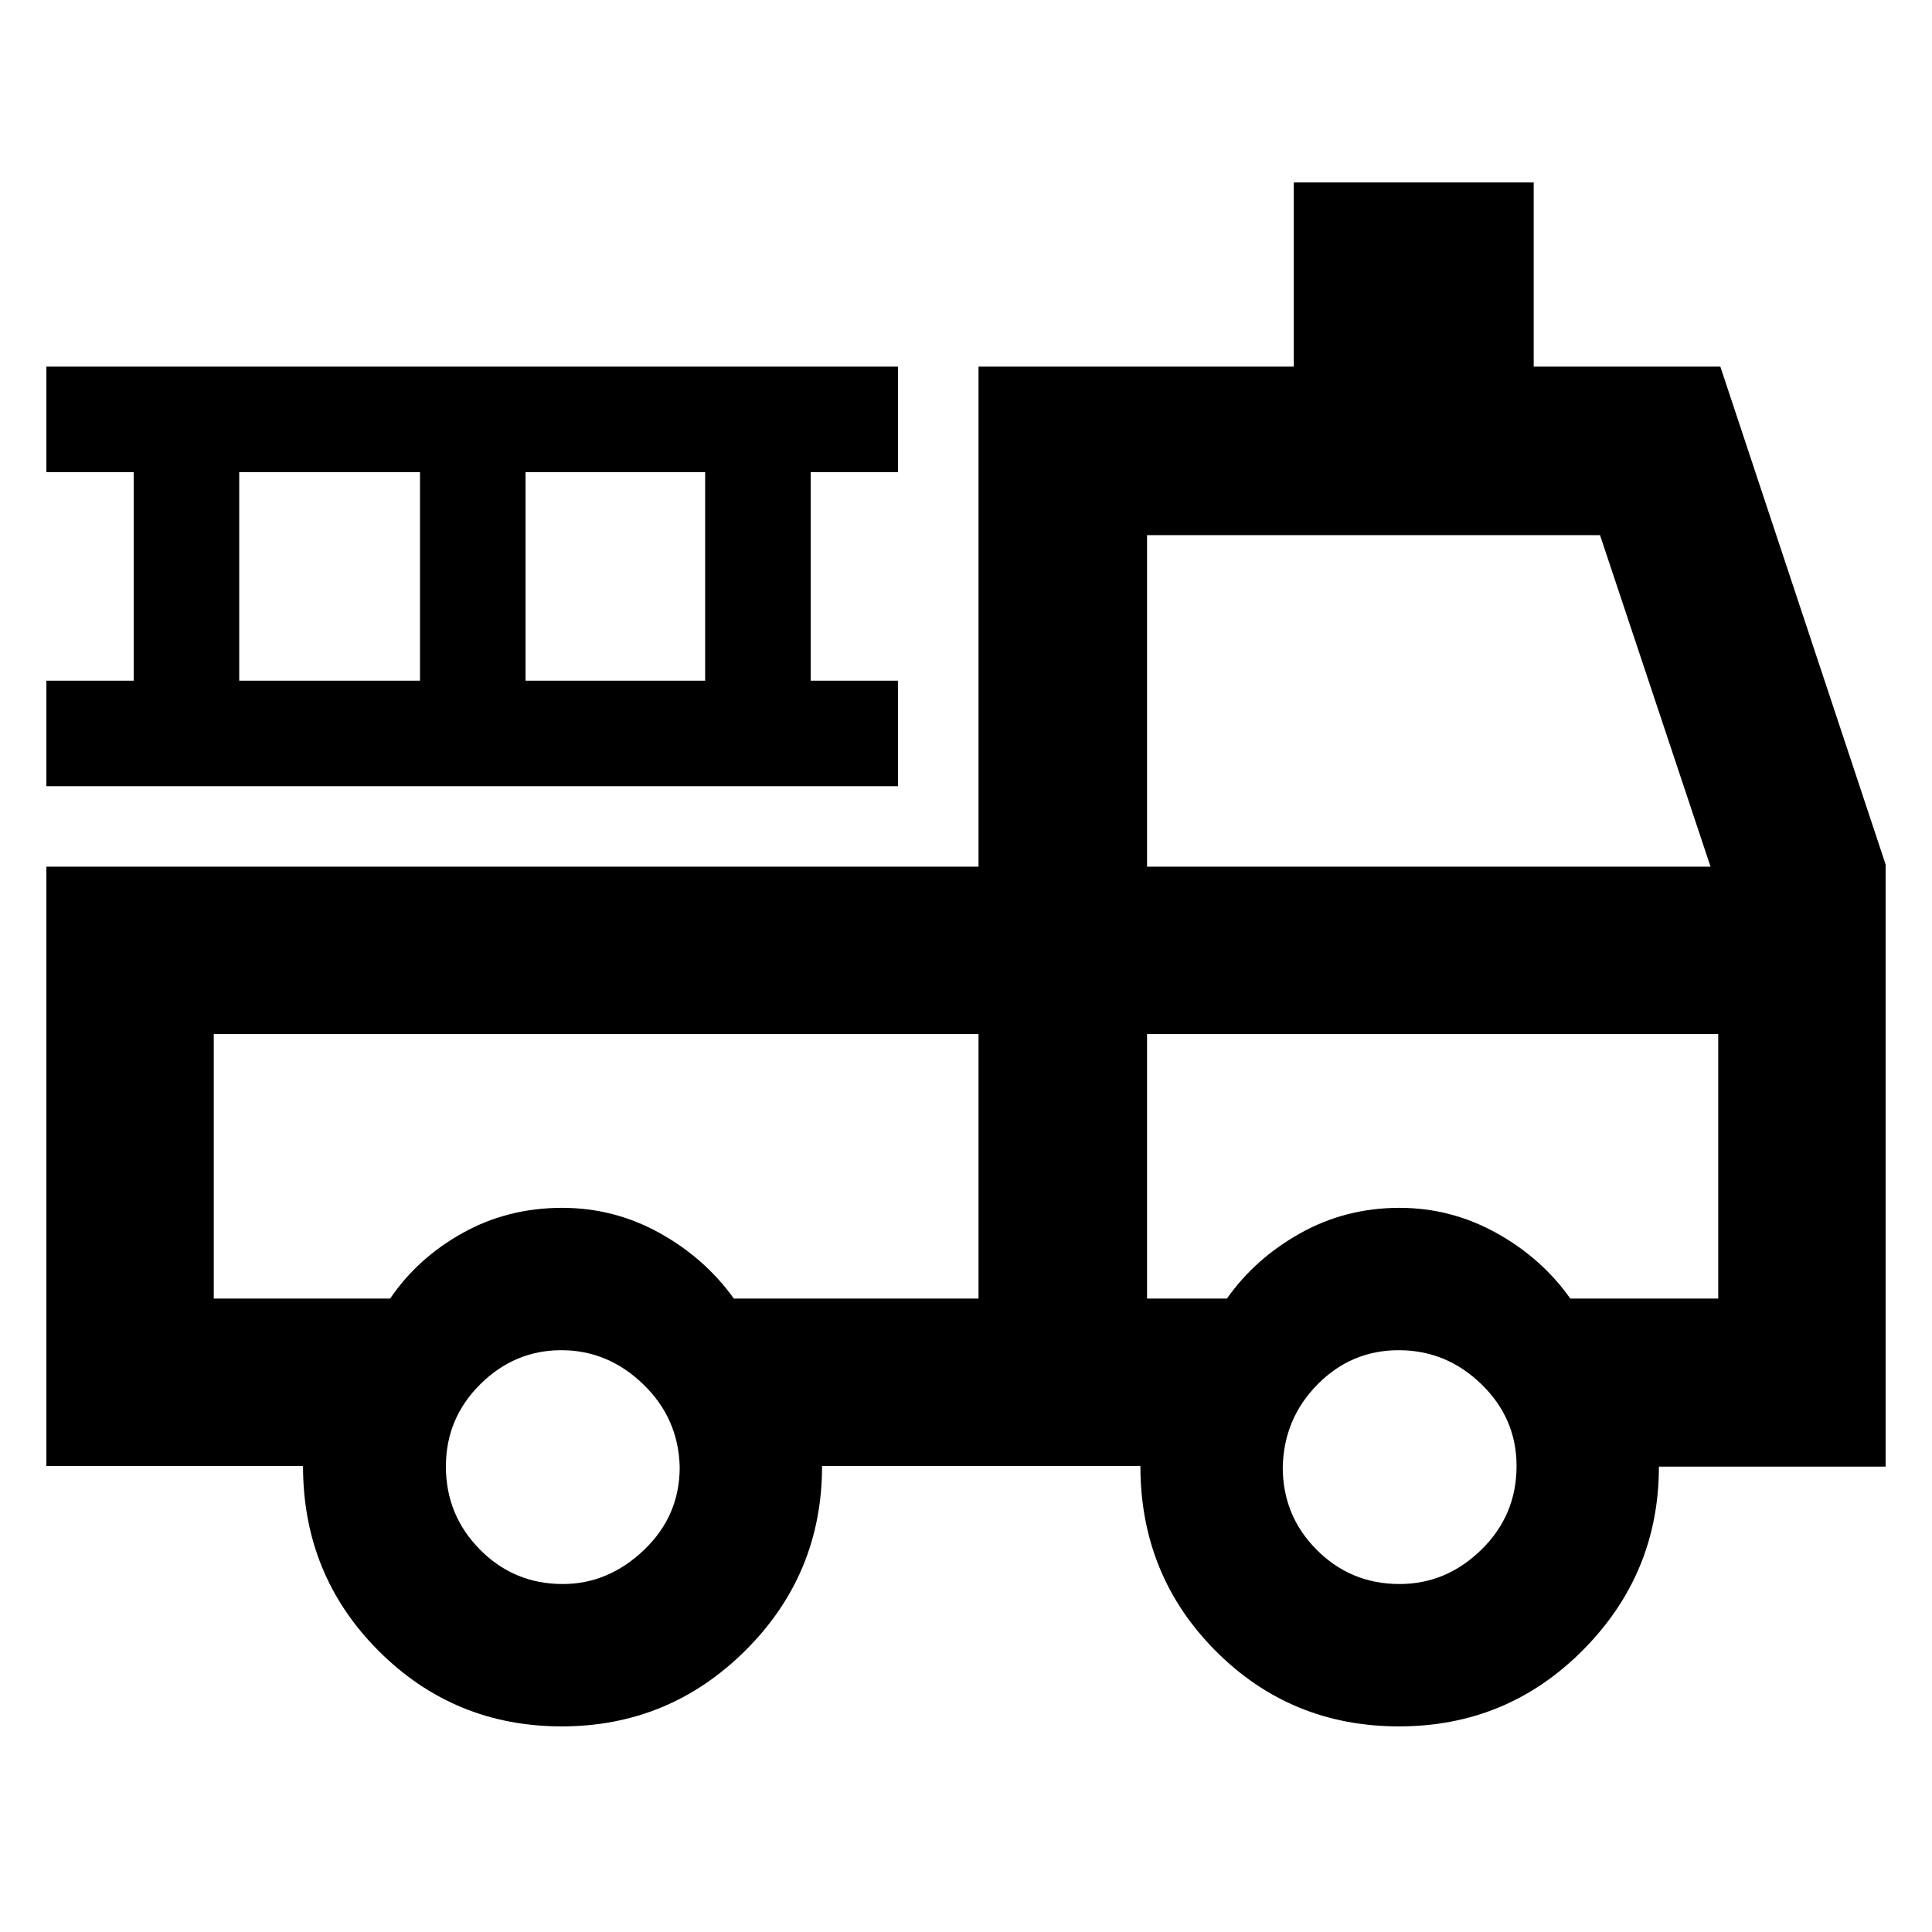 <svg xmlns="http://www.w3.org/2000/svg" height="48" viewBox="0 -960 960 960" width="48"><path d="M279.11-102.17q-53.47 0-91-37.55-37.54-37.56-37.54-91.85H23.04v-297.78h463.18v-248.48h156.65v-91.52h119.22v91.52h92.74l82.13 247.4v299.19H824.3q0 53.09-37.66 91.08-37.67 37.99-91.48 37.99T604-139.72q-37.35-37.56-37.35-91.85H408.48q0 53.7-37.95 91.55-37.95 37.85-91.42 37.85Zm.51-70.74q22.66 0 40.39-16.93t17.73-41.14q-.57-24.22-18.1-41.16-17.53-16.95-40.74-16.95-23.2 0-40.27 16.93-17.06 16.93-17.06 40.86 0 24.17 16.92 41.28t41.13 17.11Zm415.82 0q23.23 0 40.68-17.09t17.45-41.55q0-23.65-17.41-40.59-17.42-16.95-41.15-16.95-23.49 0-40.27 16.93-16.78 16.93-17.35 41.14 0 24.22 16.92 41.16 16.93 16.95 41.13 16.95ZM106.22-446.17v131.43h87.63q13.73-20.2 36.12-32.64 22.39-12.45 49.36-12.45 25.8 0 48.31 12.45 22.51 12.44 37.01 32.64h121.57v-131.43h-380Zm463.74 131.43h39.68q14.14-20.04 36.63-32.56 22.48-12.53 49.17-12.53 25.52 0 48.03 12.45 22.51 12.44 36.81 32.64h73.5v-131.43H569.96v131.43Zm0-214.61h280l-54.92-164.74H569.96v164.74Zm-546.92-40v-52.43h43.39v-103.61H23.04v-52.44h423.18v52.44h-43.39v103.61h43.39v52.43H23.04Zm95.83-52.43h89.83v-103.61h-89.83v103.61Zm142.26 0h89.26v-103.61h-89.26v103.61Zm225.09 175.61H106.22h380Zm83.74 0h283.82-283.82Z"/></svg>